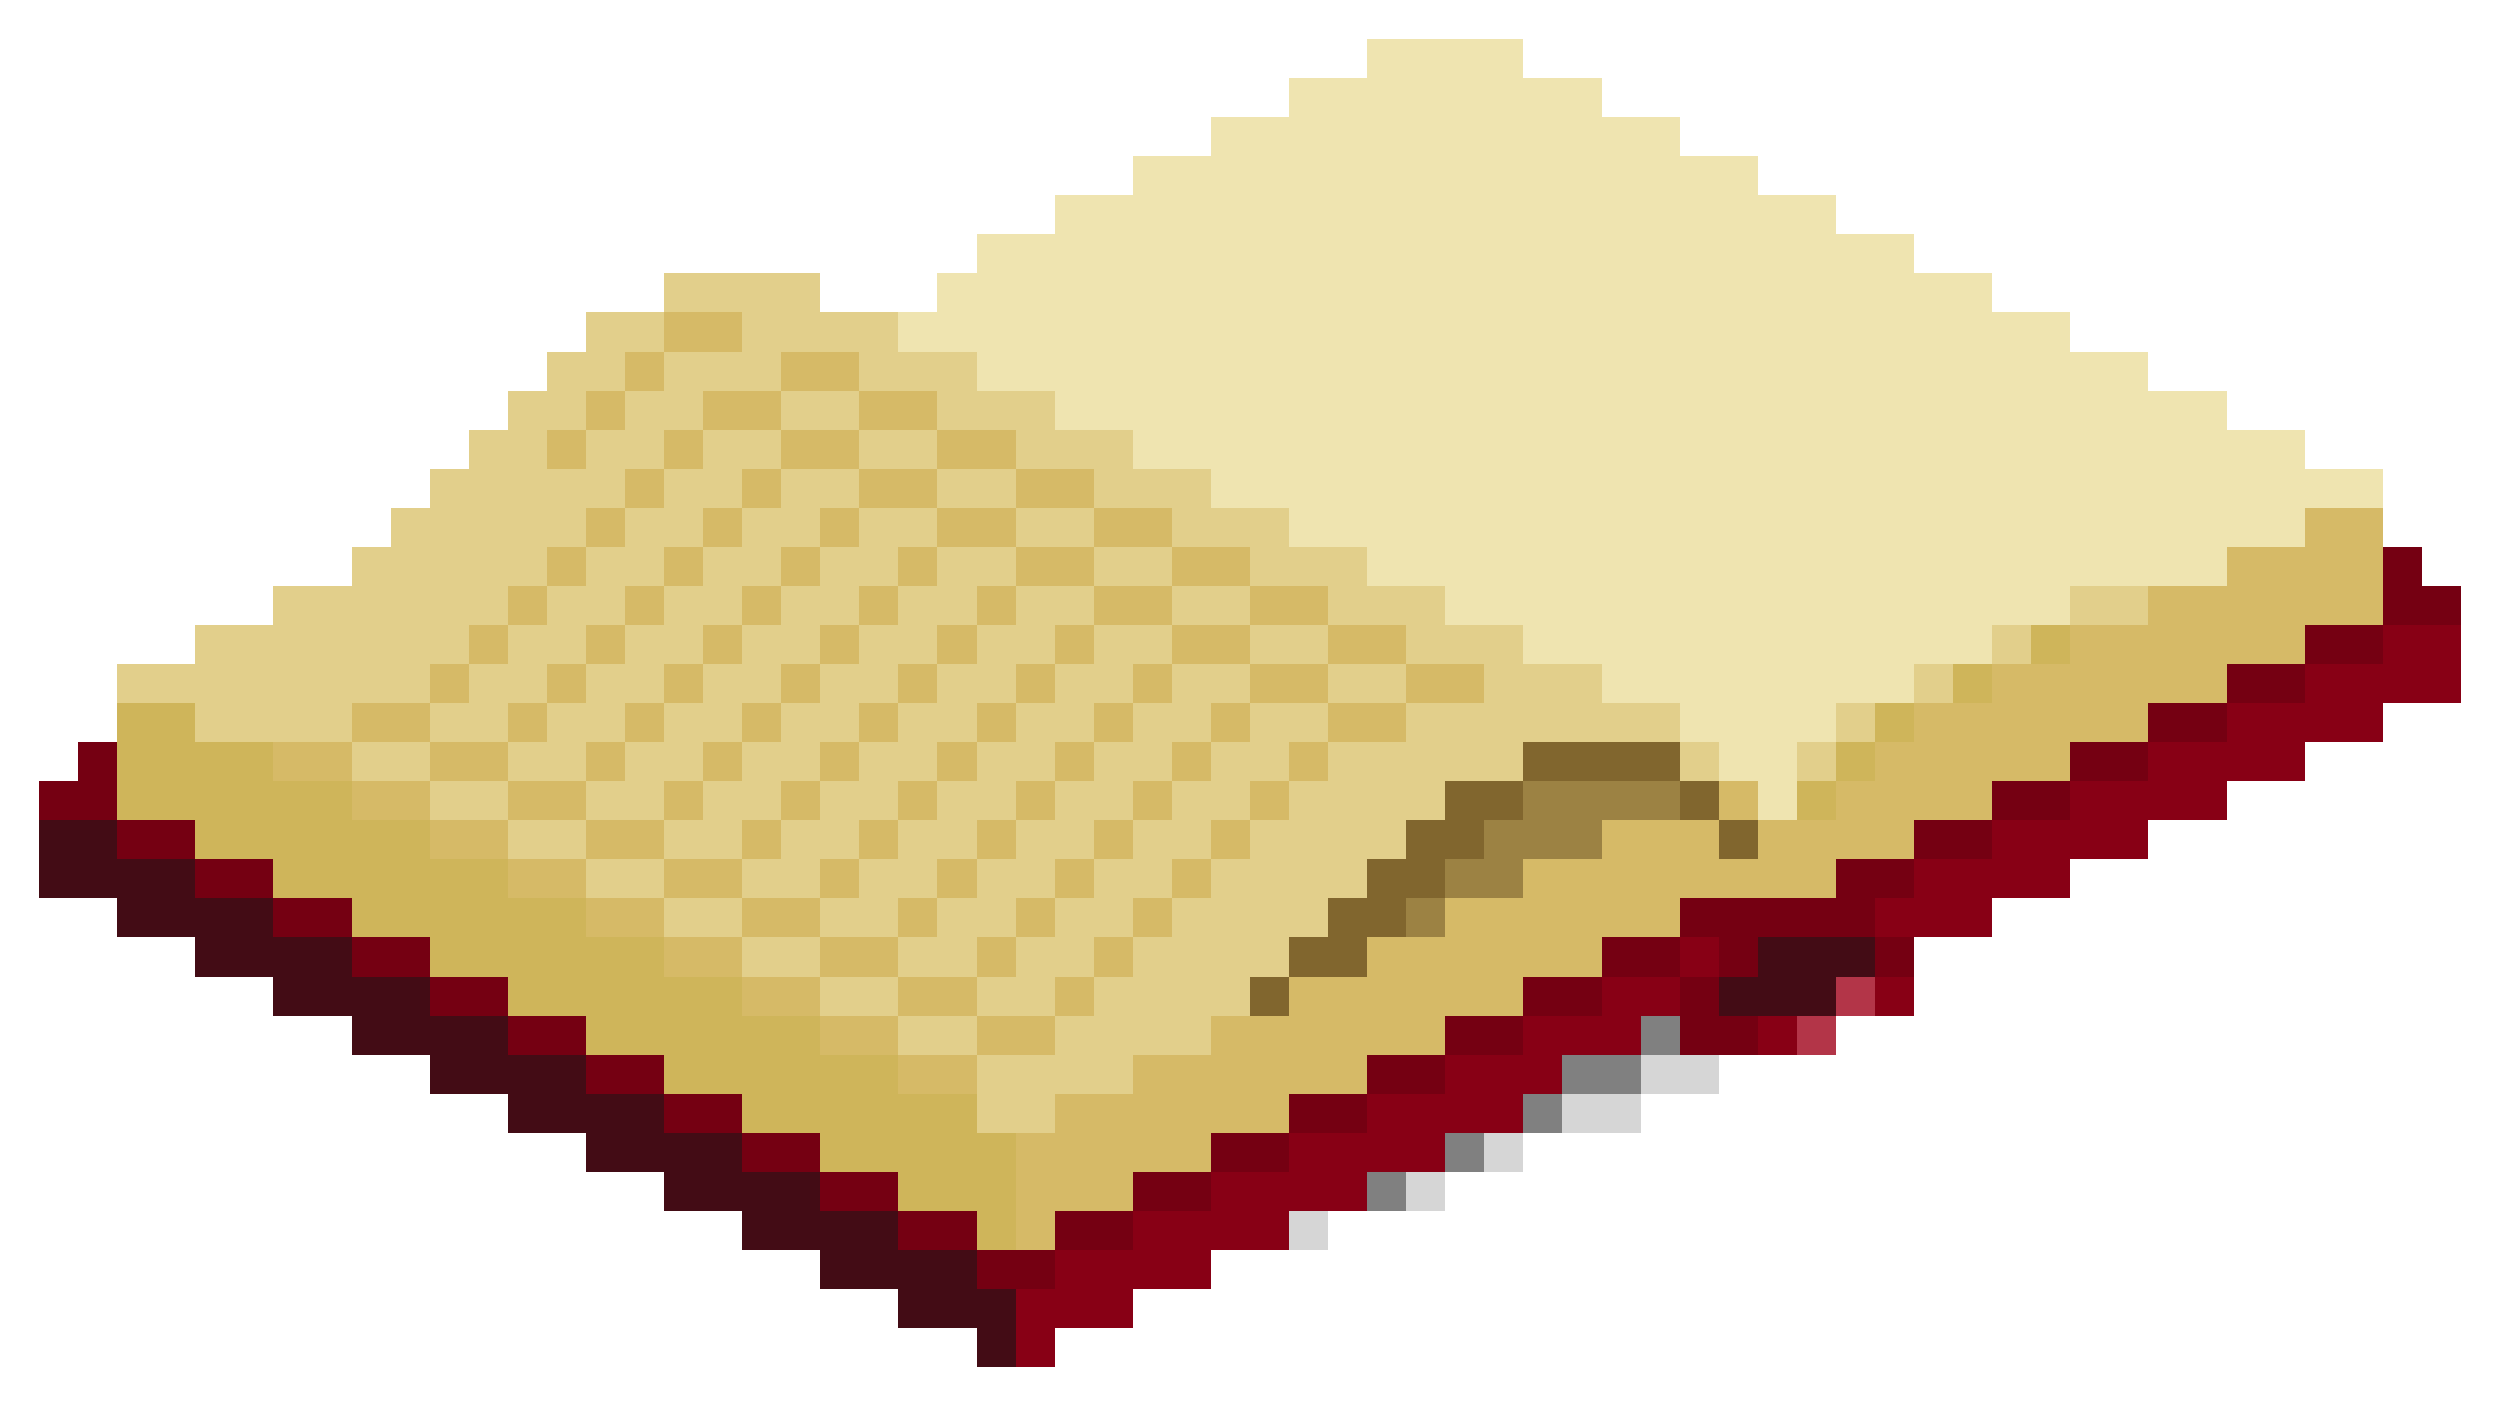 <svg xmlns="http://www.w3.org/2000/svg" viewBox="0 -0.5 64 36" shape-rendering="crispEdges">
<path stroke="#efe4b0" d="M35 1h4M33 2h8M31 3h12M29 4h16M27 5h20M25 6h24M24 7h27M23 8h30M25 9h30M27 10h30M29 11h30M31 12h30M33 13h26M35 14h22M37 15h16M39 16h12M41 17h8M43 18h4M44 19h2M45 20h1" />
<path stroke="#e2cf8b" d="M17 7h4M15 8h2M19 8h4M14 9h2M17 9h3M22 9h3M13 10h2M16 10h2M20 10h2M24 10h3M12 11h2M15 11h2M18 11h2M22 11h2M26 11h3M11 12h5M17 12h2M20 12h2M24 12h2M28 12h3M10 13h5M16 13h2M19 13h2M22 13h2M26 13h2M30 13h3M9 14h5M15 14h2M18 14h2M21 14h2M24 14h2M28 14h2M32 14h3M7 15h6M14 15h2M17 15h2M20 15h2M23 15h2M26 15h2M30 15h2M34 15h3M53 15h2M5 16h7M13 16h2M16 16h2M19 16h2M22 16h2M25 16h2M28 16h2M32 16h2M36 16h3M51 16h1M3 17h8M12 17h2M15 17h2M18 17h2M21 17h2M24 17h2M27 17h2M30 17h2M34 17h2M38 17h3M49 17h1M5 18h4M11 18h2M14 18h2M17 18h2M20 18h2M23 18h2M26 18h2M29 18h2M32 18h2M36 18h7M47 18h1M9 19h2M13 19h2M16 19h2M19 19h2M22 19h2M25 19h2M28 19h2M31 19h2M34 19h5M43 19h1M46 19h1M11 20h2M15 20h2M18 20h2M21 20h2M24 20h2M27 20h2M30 20h2M33 20h4M13 21h2M17 21h2M20 21h2M23 21h2M26 21h2M29 21h2M32 21h4M15 22h2M19 22h2M22 22h2M25 22h2M28 22h2M31 22h4M17 23h2M21 23h2M24 23h2M27 23h2M30 23h4M19 24h2M23 24h2M26 24h2M29 24h4M21 25h2M25 25h2M28 25h4M23 26h2M27 26h4M25 27h4M25 28h2" />
<path stroke="#d6ba67" d="M17 8h2M16 9h1M20 9h2M15 10h1M18 10h2M22 10h2M14 11h1M17 11h1M20 11h2M24 11h2M16 12h1M19 12h1M22 12h2M26 12h2M15 13h1M18 13h1M21 13h1M24 13h2M28 13h2M59 13h2M14 14h1M17 14h1M20 14h1M23 14h1M26 14h2M30 14h2M57 14h4M13 15h1M16 15h1M19 15h1M22 15h1M25 15h1M28 15h2M32 15h2M55 15h6M12 16h1M15 16h1M18 16h1M21 16h1M24 16h1M27 16h1M30 16h2M34 16h2M53 16h6M11 17h1M14 17h1M17 17h1M20 17h1M23 17h1M26 17h1M29 17h1M32 17h2M36 17h2M51 17h6M9 18h2M13 18h1M16 18h1M19 18h1M22 18h1M25 18h1M28 18h1M31 18h1M34 18h2M49 18h6M7 19h2M11 19h2M15 19h1M18 19h1M21 19h1M24 19h1M27 19h1M30 19h1M33 19h1M48 19h5M9 20h2M13 20h2M17 20h1M20 20h1M23 20h1M26 20h1M29 20h1M32 20h1M44 20h1M47 20h4M11 21h2M15 21h2M19 21h1M22 21h1M25 21h1M28 21h1M31 21h1M41 21h3M45 21h4M13 22h2M17 22h2M21 22h1M24 22h1M27 22h1M30 22h1M39 22h8M15 23h2M19 23h2M23 23h1M26 23h1M29 23h1M37 23h6M17 24h2M21 24h2M25 24h1M28 24h1M35 24h6M19 25h2M23 25h2M27 25h1M33 25h6M21 26h2M25 26h2M31 26h6M23 27h2M29 27h6M27 28h6M26 29h5M26 30h3M26 31h1" />
<path stroke="#750012" d="M61 14h1M61 15h2M59 16h2M57 17h2M55 18h2M2 19h1M53 19h2M1 20h2M51 20h2M3 21h2M49 21h2M5 22h2M47 22h2M7 23h2M43 23h5M9 24h2M41 24h2M44 24h1M48 24h1M11 25h2M39 25h2M43 25h1M13 26h2M37 26h2M43 26h2M15 27h2M35 27h2M17 28h2M33 28h2M19 29h2M31 29h2M21 30h2M29 30h2M23 31h2M27 31h2M25 32h2" />
<path stroke="#cfb55a" d="M52 16h1M50 17h1M3 18h2M48 18h1M3 19h4M47 19h1M3 20h6M46 20h1M5 21h6M7 22h6M9 23h6M11 24h6M13 25h6M15 26h6M17 27h6M19 28h6M21 29h5M23 30h3M25 31h1" />
<path stroke="#880015" d="M61 16h2M59 17h4M57 18h4M55 19h4M53 20h4M51 21h4M49 22h4M48 23h3M43 24h1M41 25h2M48 25h1M39 26h3M45 26h1M37 27h3M35 28h4M33 29h4M31 30h4M29 31h4M27 32h4M26 33h3M26 34h1" />
<path stroke="#81662e" d="M39 19h4M37 20h2M43 20h1M36 21h2M44 21h1M35 22h2M34 23h2M33 24h2M32 25h1" />
<path stroke="#9c8243" d="M39 20h4M38 21h3M37 22h2M36 23h1" />
<path stroke="#430c15" d="M1 21h2M1 22h4M3 23h4M5 24h4M45 24h3M7 25h4M44 25h3M9 26h4M11 27h4M13 28h4M15 29h4M17 30h4M19 31h4M21 32h4M23 33h3M25 34h1" />
<path stroke="#b33548" d="M47 25h1M46 26h1" />
<path stroke="rgba(36,36,36,0.576)" d="M42 26h1M40 27h2M39 28h1M37 29h1M35 30h1" />
<path stroke="rgba(33,33,33,0.18)" d="M42 27h2M40 28h2M38 29h1M36 30h1M33 31h1" />
</svg>